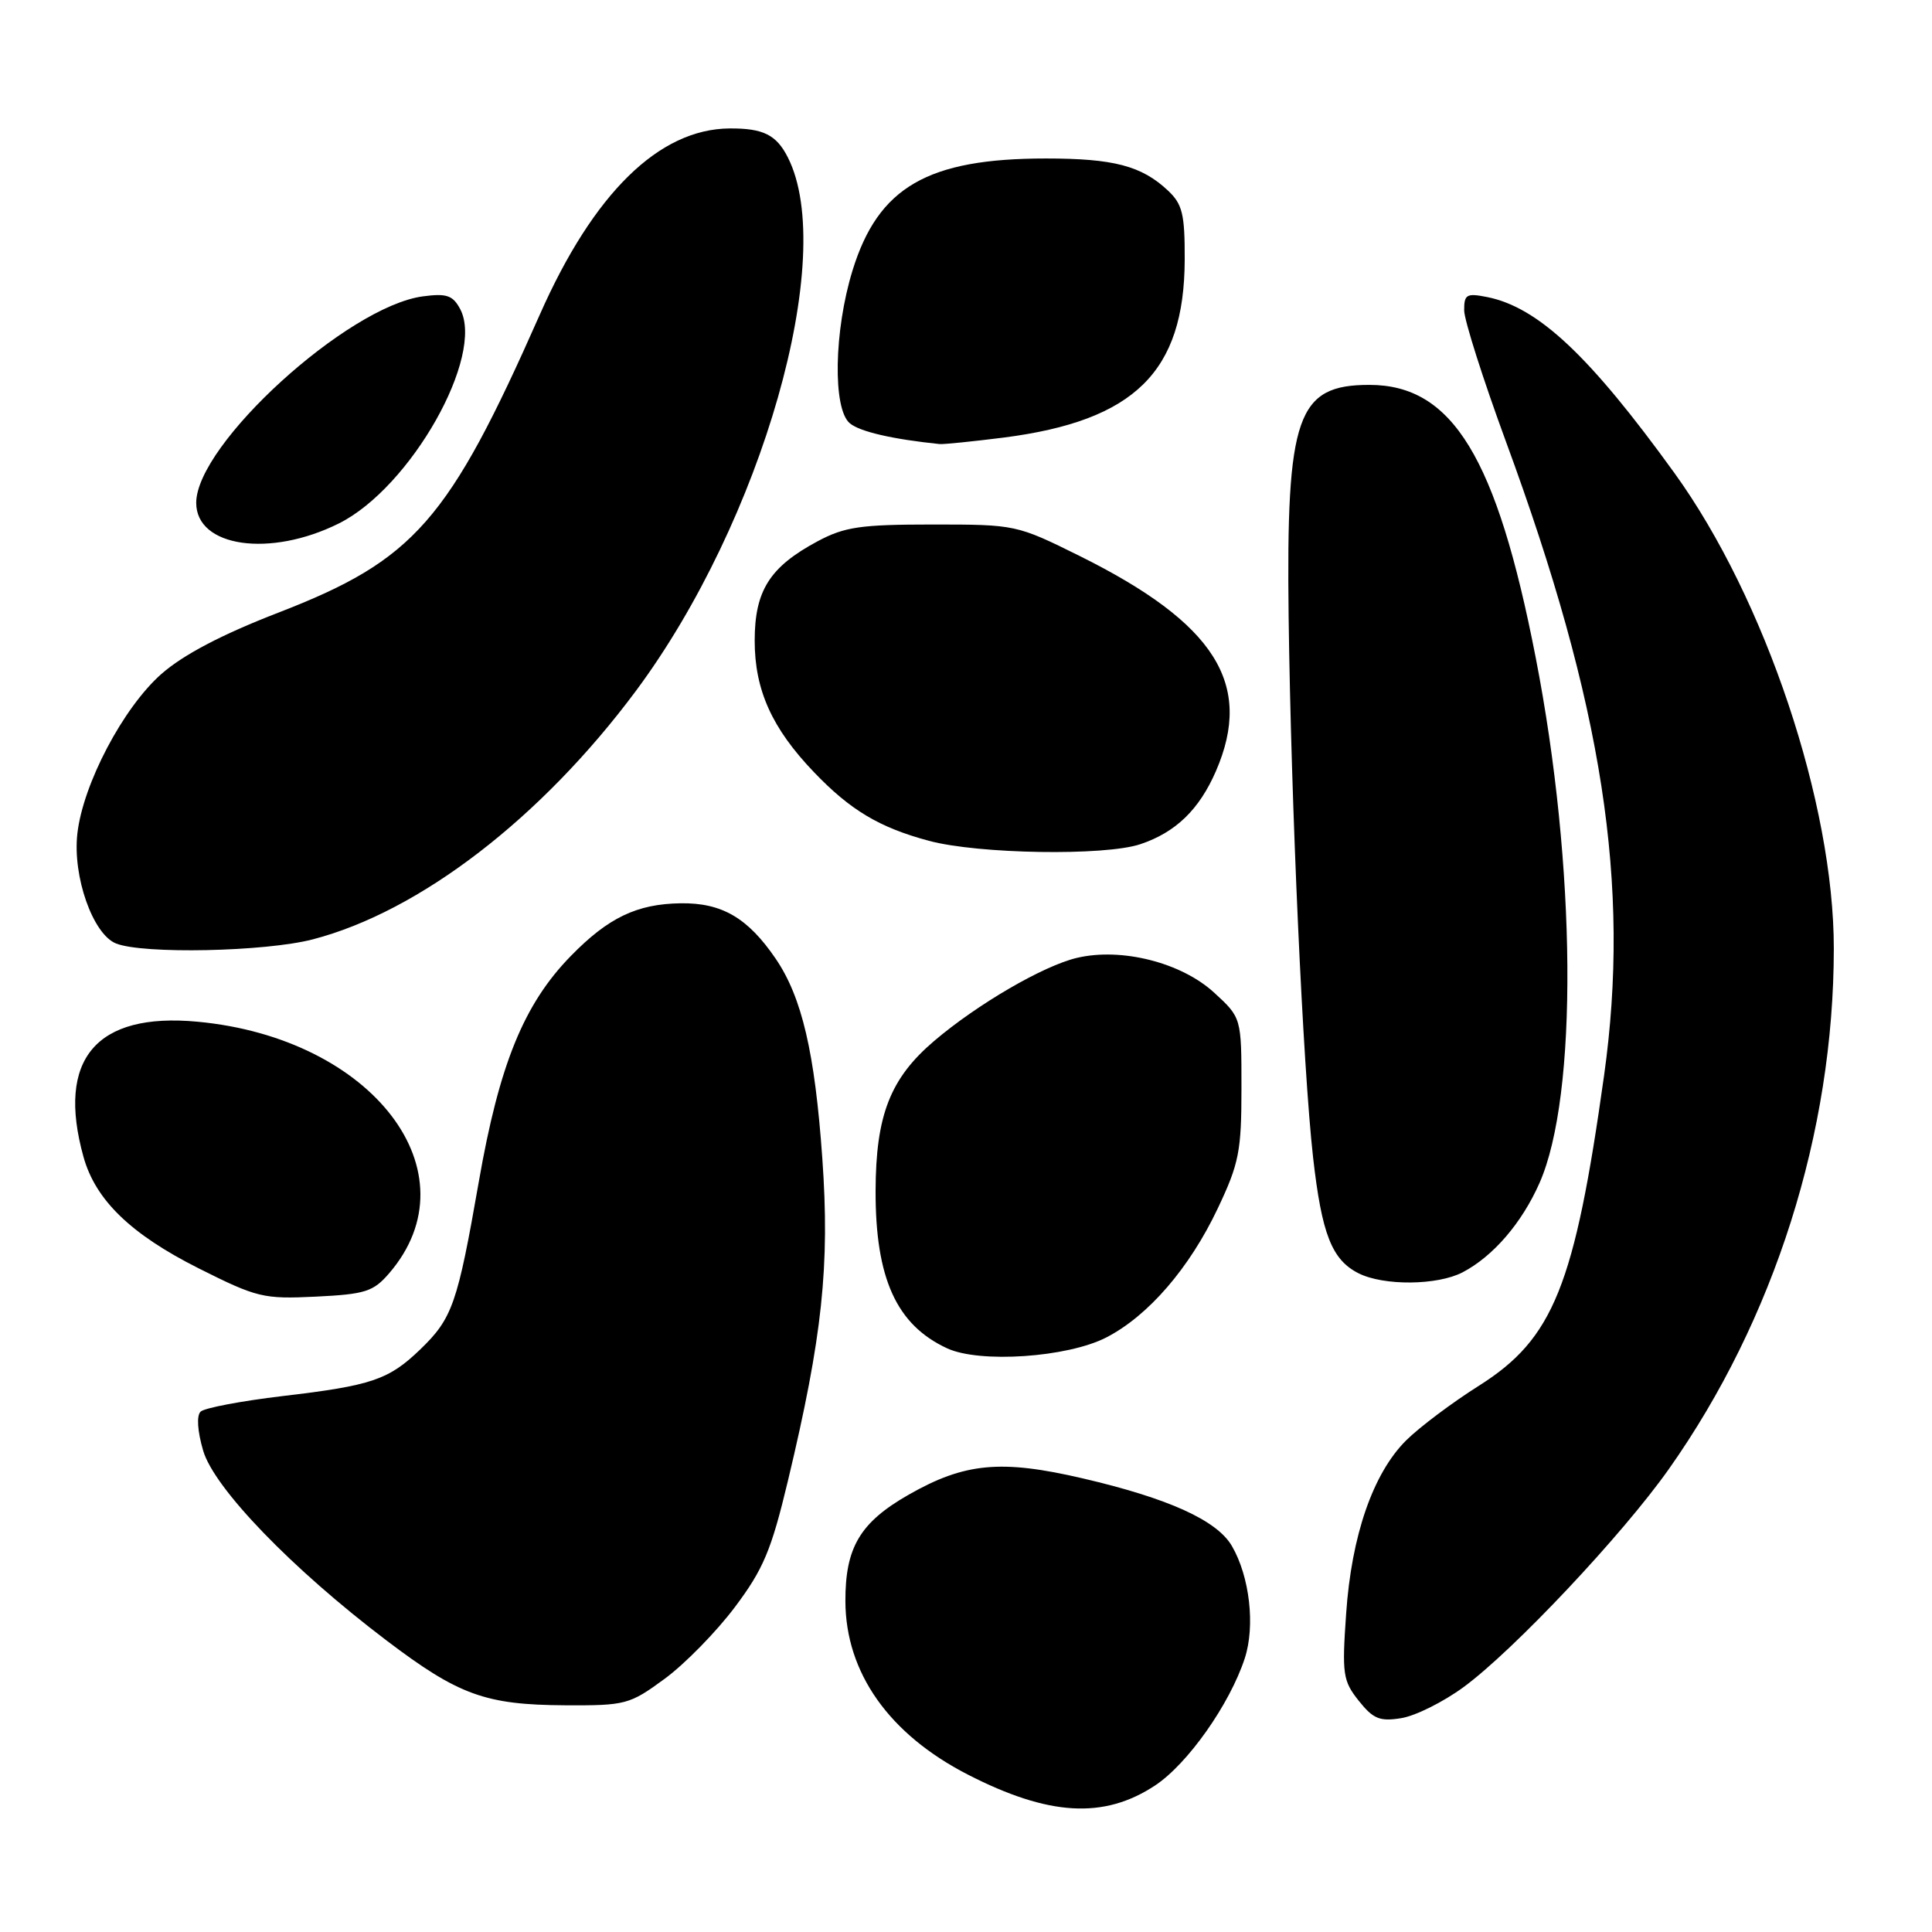 <?xml version="1.0" encoding="UTF-8" standalone="no"?>
<!DOCTYPE svg PUBLIC "-//W3C//DTD SVG 1.1//EN" "http://www.w3.org/Graphics/SVG/1.1/DTD/svg11.dtd" >
<svg xmlns="http://www.w3.org/2000/svg" xmlns:xlink="http://www.w3.org/1999/xlink" version="1.1" viewBox="0 0 256 256">
 <g >
 <path fill="currentColor"
d=" M 153.06 236.58 C 157.38 233.72 162.95 225.82 164.94 219.73 C 166.34 215.43 165.59 208.90 163.23 204.85 C 161.25 201.45 154.83 198.54 143.50 195.90 C 132.63 193.36 127.81 193.82 120.36 198.08 C 113.95 201.75 111.99 205.06 112.02 212.20 C 112.06 221.64 117.80 229.77 128.20 235.12 C 138.95 240.64 146.27 241.07 153.06 236.58 Z  M 193.93 223.55 C 200.56 218.69 214.99 203.36 221.13 194.66 C 235.11 174.86 242.98 150.05 242.99 125.71 C 243.01 106.51 233.90 79.34 221.88 62.69 C 210.64 47.13 203.81 40.71 197.05 39.36 C 194.33 38.82 194.00 39.01 194.01 41.12 C 194.02 42.43 196.51 50.25 199.54 58.50 C 212.39 93.42 216.08 117.26 212.55 142.50 C 208.64 170.40 205.83 177.38 195.99 183.60 C 192.42 185.85 188.07 189.12 186.31 190.87 C 181.93 195.24 179.08 203.46 178.37 213.83 C 177.81 221.83 177.94 222.72 180.04 225.36 C 181.96 227.77 182.83 228.13 185.69 227.66 C 187.56 227.36 191.26 225.51 193.93 223.55 Z  M 88.07 222.45 C 90.73 220.50 94.91 216.23 97.36 212.97 C 101.15 207.93 102.20 205.43 104.40 196.23 C 108.97 177.13 109.97 167.73 108.96 153.47 C 107.97 139.46 106.26 132.14 102.78 127.03 C 99.09 121.62 95.65 119.61 90.18 119.69 C 84.38 119.78 80.60 121.59 75.63 126.68 C 69.41 133.05 66.15 141.05 63.44 156.61 C 60.61 172.79 59.95 174.69 55.68 178.81 C 51.51 182.83 49.24 183.60 37.41 184.99 C 31.96 185.64 27.09 186.56 26.58 187.05 C 26.03 187.59 26.16 189.62 26.92 192.22 C 28.38 197.20 38.68 207.87 51.20 217.36 C 60.76 224.61 64.31 225.90 74.87 225.96 C 82.91 226.00 83.42 225.86 88.07 222.45 Z  M 146.57 177.23 C 152.13 174.38 157.61 168.04 161.36 160.12 C 164.18 154.17 164.50 152.55 164.50 144.18 C 164.50 134.85 164.50 134.85 160.87 131.52 C 156.53 127.54 148.61 125.53 142.71 126.92 C 138.26 127.96 129.50 133.06 123.77 137.94 C 117.95 142.90 116.05 147.78 116.02 157.78 C 115.99 169.39 118.79 175.56 125.50 178.66 C 129.82 180.66 141.42 179.87 146.57 177.23 Z  M 51.57 168.71 C 63.03 155.39 49.42 137.54 26.15 135.38 C 12.72 134.13 7.47 140.36 11.06 153.28 C 12.65 159.01 17.33 163.54 26.34 168.07 C 34.05 171.94 34.90 172.15 41.86 171.81 C 48.41 171.49 49.47 171.15 51.57 168.71 Z  M 193.80 168.59 C 197.84 166.48 201.64 162.07 203.99 156.76 C 209.11 145.18 208.89 114.82 203.48 87.09 C 198.32 60.62 192.46 51.01 181.47 51.00 C 171.85 50.99 170.42 55.09 170.75 81.71 C 171.07 106.51 172.65 141.45 173.99 153.36 C 175.14 163.52 176.47 166.92 180.00 168.71 C 183.34 170.40 190.46 170.33 193.80 168.59 Z  M 41.45 124.47 C 55.62 120.78 71.73 108.39 84.26 91.55 C 100.99 69.04 111.00 33.92 104.40 20.87 C 102.88 17.86 101.14 16.99 96.67 17.02 C 87.32 17.09 78.64 25.60 71.53 41.68 C 59.42 69.07 54.92 74.20 36.88 81.18 C 29.38 84.08 24.30 86.75 21.39 89.30 C 16.32 93.77 10.99 103.89 10.25 110.47 C 9.61 116.14 12.30 123.77 15.36 125.01 C 18.92 126.45 35.15 126.11 41.45 124.47 Z  M 151.10 111.86 C 155.79 110.29 158.90 107.28 161.12 102.17 C 166.12 90.64 161.02 82.59 143.08 73.68 C 134.71 69.53 134.57 69.50 123.58 69.50 C 114.04 69.50 111.92 69.81 108.34 71.72 C 101.99 75.12 100.00 78.26 100.00 84.90 C 100.00 91.43 102.29 96.51 107.85 102.31 C 112.67 107.35 116.52 109.65 123.08 111.41 C 129.62 113.17 146.39 113.44 151.10 111.86 Z  M 44.90 69.36 C 54.41 64.62 64.29 47.15 60.97 40.94 C 60.00 39.13 59.17 38.85 56.03 39.27 C 46.03 40.61 26.00 58.87 26.00 66.63 C 26.00 72.50 35.77 73.91 44.90 69.36 Z  M 133.00 57.98 C 150.34 55.75 156.93 49.28 156.98 34.42 C 157.00 28.36 156.68 27.05 154.75 25.24 C 151.26 21.97 147.56 21.00 138.59 21.00 C 122.93 21.00 116.38 24.78 112.97 35.82 C 110.50 43.82 110.32 54.19 112.61 56.09 C 113.94 57.20 118.28 58.20 124.50 58.84 C 125.05 58.89 128.88 58.50 133.00 57.98 Z "/>
</g>
</svg>